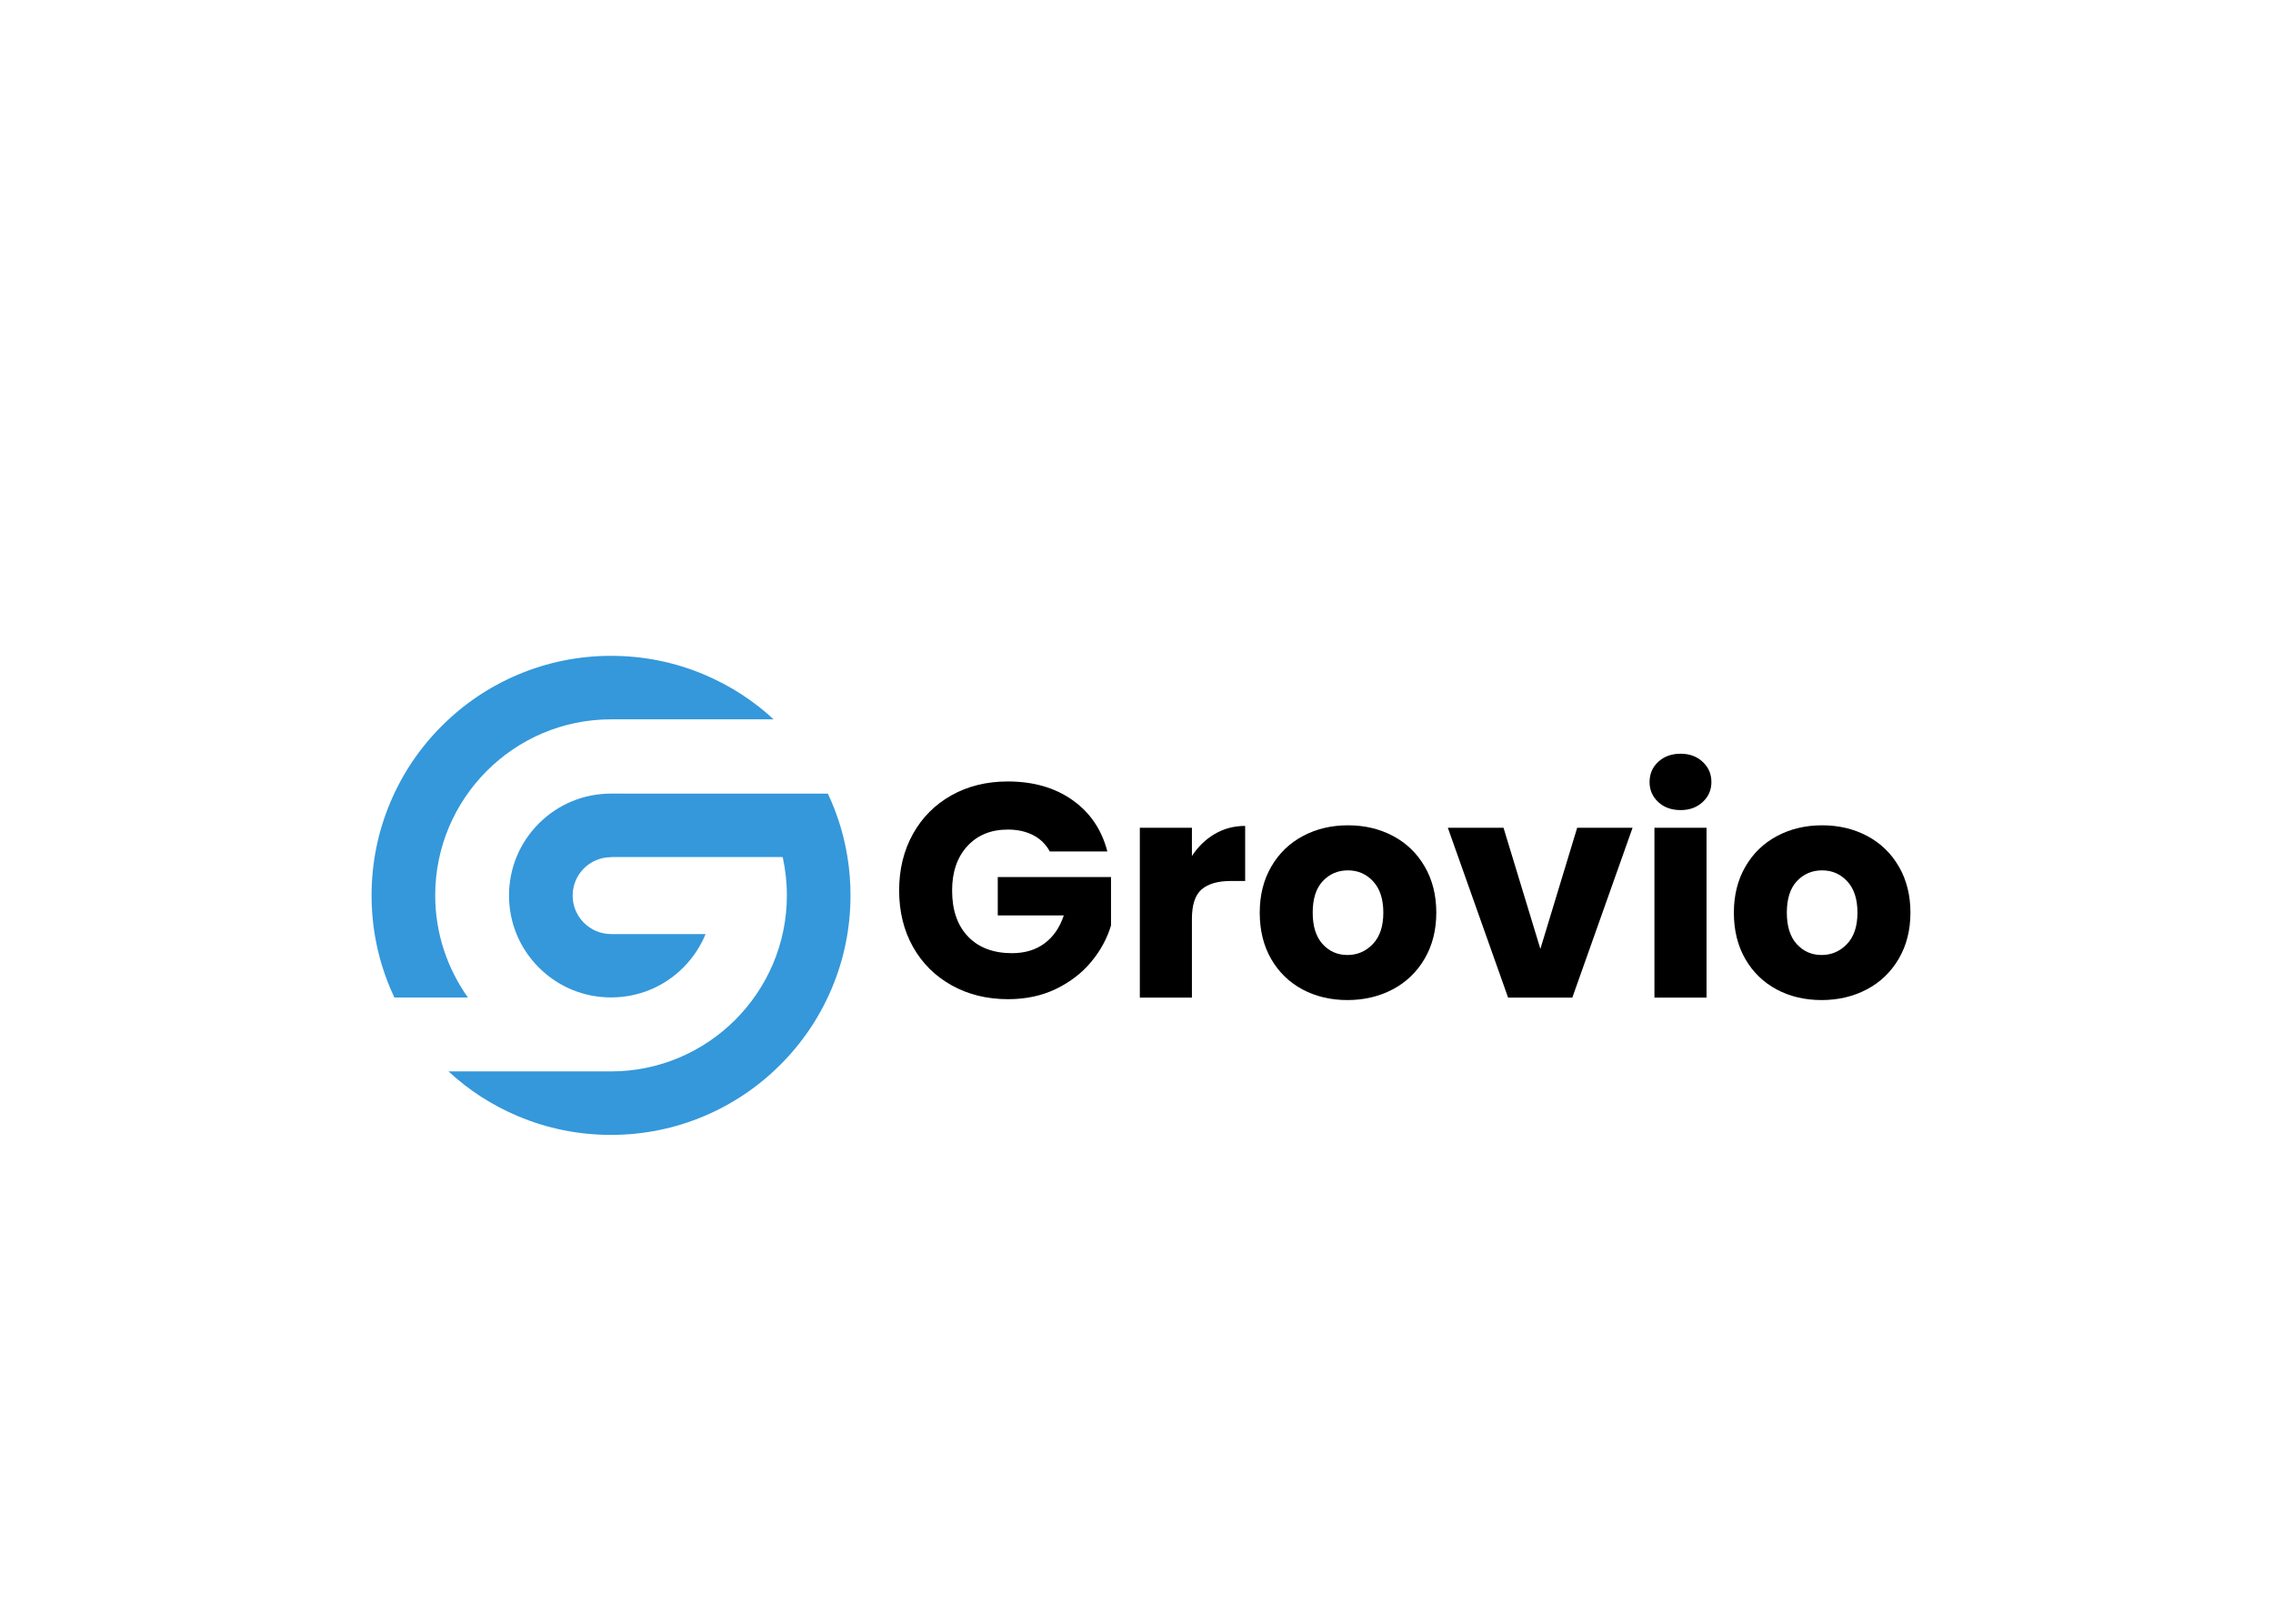 <svg xmlns="http://www.w3.org/2000/svg" xmlns:xlink="http://www.w3.org/1999/xlink" width="700" zoomAndPan="magnify" viewBox="0 0 375 375" height="500" preserveAspectRatio="xMidYMid meet" version="1.0"><defs><g/><clipPath id="cd61e3cbd6"><path d="M 28 183 L 121.812 183 L 121.812 262.465 L 28 262.465 Z M 28 183 " clip-rule="nonzero"/></clipPath><clipPath id="2f2b7a761a"><path d="M 10.812 151.465 L 104 151.465 L 104 231 L 10.812 231 Z M 10.812 151.465 " clip-rule="nonzero"/></clipPath></defs><g clip-path="url(#cd61e3cbd6)"><path fill="#3498db" d="M 116.211 183.285 C 116.516 183.91 116.812 184.59 117.094 185.258 C 118.828 189.359 120.047 193.609 120.746 197.969 C 121.211 200.863 121.441 203.809 121.441 206.785 C 121.441 214.246 119.98 221.492 117.094 228.316 C 114.305 234.902 110.32 240.82 105.242 245.898 C 100.164 250.973 94.25 254.965 87.664 257.75 C 80.84 260.637 73.594 262.102 66.133 262.102 C 58.668 262.102 51.426 260.648 44.602 257.762 C 38.68 255.258 33.305 251.816 28.59 247.438 L 66.129 247.438 C 88.527 247.438 106.746 229.184 106.746 206.789 C 106.746 203.762 106.41 200.797 105.781 197.938 L 66.137 197.938 L 66.137 197.965 C 61.203 197.969 57.266 201.965 57.266 206.84 C 57.266 211.719 61.238 215.719 66.129 215.719 L 87.969 215.719 C 86.801 218.578 85.051 221.219 82.789 223.484 C 78.34 227.93 72.422 230.352 66.129 230.352 C 59.84 230.352 53.922 227.906 49.477 223.465 C 45.023 219.02 42.57 213.105 42.57 206.812 C 42.57 200.52 45.027 194.605 49.48 190.16 C 53.93 185.719 59.844 183.281 66.137 183.281 Z M 116.211 183.285 " fill-opacity="1" fill-rule="nonzero"/></g><g clip-path="url(#2f2b7a761a)"><path fill="#3498db" d="M 10.824 206.785 C 10.824 199.324 12.289 192.074 15.176 185.25 C 17.961 178.664 21.949 172.746 27.023 167.672 C 32.102 162.594 38.016 158.605 44.602 155.816 C 51.426 152.934 58.672 151.465 66.137 151.465 C 73.598 151.465 80.844 152.918 87.668 155.805 C 93.586 158.309 98.965 161.75 103.68 166.129 L 66.137 166.129 C 43.738 166.129 25.52 184.379 25.52 206.777 C 25.52 215.555 28.32 223.672 33.074 230.375 L 16.086 230.375 C 15.77 229.66 15.465 229.016 15.176 228.328 C 12.289 221.5 10.824 214.254 10.824 206.785 Z M 10.824 206.785 " fill-opacity="1" fill-rule="nonzero"/></g><g fill="#000000" fill-opacity="1"><g transform="translate(130.348, 230.4)"><g><path d="M 37.125 -33.75 C 36.238 -35.395 34.961 -36.648 33.297 -37.516 C 31.629 -38.379 29.672 -38.812 27.422 -38.812 C 23.535 -38.812 20.422 -37.535 18.078 -34.984 C 15.734 -32.43 14.562 -29.02 14.562 -24.75 C 14.562 -20.207 15.789 -16.656 18.25 -14.094 C 20.707 -11.539 24.094 -10.266 28.406 -10.266 C 31.363 -10.266 33.859 -11.016 35.891 -12.516 C 37.93 -14.016 39.422 -16.172 40.359 -18.984 L 25.109 -18.984 L 25.109 -27.844 L 51.266 -27.844 L 51.266 -16.672 C 50.367 -13.672 48.852 -10.879 46.719 -8.297 C 44.594 -5.723 41.891 -3.633 38.609 -2.031 C 35.328 -0.438 31.625 0.359 27.5 0.359 C 22.625 0.359 18.273 -0.707 14.453 -2.844 C 10.629 -4.977 7.648 -7.941 5.516 -11.734 C 3.391 -15.535 2.328 -19.875 2.328 -24.75 C 2.328 -29.625 3.391 -33.973 5.516 -37.797 C 7.648 -41.617 10.613 -44.594 14.406 -46.719 C 18.207 -48.852 22.547 -49.922 27.422 -49.922 C 33.328 -49.922 38.305 -48.488 42.359 -45.625 C 46.422 -42.77 49.109 -38.812 50.422 -33.75 Z M 37.125 -33.75 "/></g></g></g><g fill="#000000" fill-opacity="1"><g transform="translate(183.91, 230.4)"><g><path d="M 16.391 -32.703 C 17.797 -34.859 19.551 -36.555 21.656 -37.797 C 23.77 -39.035 26.113 -39.656 28.688 -39.656 L 28.688 -26.938 L 25.391 -26.938 C 22.391 -26.938 20.141 -26.289 18.641 -25 C 17.141 -23.707 16.391 -21.445 16.391 -18.219 L 16.391 0 L 4.359 0 L 4.359 -39.234 L 16.391 -39.234 Z M 16.391 -32.703 "/></g></g></g><g fill="#000000" fill-opacity="1"><g transform="translate(213.994, 230.4)"><g><path d="M 22.219 0.562 C 18.375 0.562 14.914 -0.254 11.844 -1.891 C 8.781 -3.535 6.367 -5.879 4.609 -8.922 C 2.848 -11.973 1.969 -15.539 1.969 -19.625 C 1.969 -23.656 2.859 -27.203 4.641 -30.266 C 6.422 -33.336 8.859 -35.691 11.953 -37.328 C 15.047 -38.973 18.516 -39.797 22.359 -39.797 C 26.203 -39.797 29.672 -38.973 32.766 -37.328 C 35.859 -35.691 38.297 -33.336 40.078 -30.266 C 41.859 -27.203 42.75 -23.656 42.75 -19.625 C 42.75 -15.594 41.848 -12.039 40.047 -8.969 C 38.242 -5.895 35.781 -3.535 32.656 -1.891 C 29.539 -0.254 26.062 0.562 22.219 0.562 Z M 22.219 -9.844 C 24.52 -9.844 26.477 -10.688 28.094 -12.375 C 29.707 -14.062 30.516 -16.477 30.516 -19.625 C 30.516 -22.758 29.727 -25.172 28.156 -26.859 C 26.594 -28.547 24.66 -29.391 22.359 -29.391 C 20.016 -29.391 18.066 -28.555 16.516 -26.891 C 14.973 -25.234 14.203 -22.812 14.203 -19.625 C 14.203 -16.477 14.961 -14.062 16.484 -12.375 C 18.016 -10.688 19.926 -9.844 22.219 -9.844 Z M 22.219 -9.844 "/></g></g></g><g fill="#000000" fill-opacity="1"><g transform="translate(258.769, 230.4)"><g><path d="M 22.016 -11.25 L 30.516 -39.234 L 43.312 -39.234 L 29.391 0 L 14.562 0 L 0.641 -39.234 L 13.5 -39.234 Z M 22.016 -11.25 "/></g></g></g><g fill="#000000" fill-opacity="1"><g transform="translate(302.771, 230.4)"><g><path d="M 10.406 -43.312 C 8.301 -43.312 6.578 -43.93 5.234 -45.172 C 3.898 -46.422 3.234 -47.957 3.234 -49.781 C 3.234 -51.656 3.898 -53.211 5.234 -54.453 C 6.578 -55.703 8.301 -56.328 10.406 -56.328 C 12.469 -56.328 14.164 -55.703 15.5 -54.453 C 16.844 -53.211 17.516 -51.656 17.516 -49.781 C 17.516 -47.957 16.844 -46.422 15.5 -45.172 C 14.164 -43.93 12.469 -43.312 10.406 -43.312 Z M 16.391 -39.234 L 16.391 0 L 4.359 0 L 4.359 -39.234 Z M 16.391 -39.234 "/></g></g></g><g fill="#000000" fill-opacity="1"><g transform="translate(323.507, 230.4)"><g><path d="M 22.219 0.562 C 18.375 0.562 14.914 -0.254 11.844 -1.891 C 8.781 -3.535 6.367 -5.879 4.609 -8.922 C 2.848 -11.973 1.969 -15.539 1.969 -19.625 C 1.969 -23.656 2.859 -27.203 4.641 -30.266 C 6.422 -33.336 8.859 -35.691 11.953 -37.328 C 15.047 -38.973 18.516 -39.797 22.359 -39.797 C 26.203 -39.797 29.672 -38.973 32.766 -37.328 C 35.859 -35.691 38.297 -33.336 40.078 -30.266 C 41.859 -27.203 42.75 -23.656 42.75 -19.625 C 42.75 -15.594 41.848 -12.039 40.047 -8.969 C 38.242 -5.895 35.781 -3.535 32.656 -1.891 C 29.539 -0.254 26.062 0.562 22.219 0.562 Z M 22.219 -9.844 C 24.52 -9.844 26.477 -10.688 28.094 -12.375 C 29.707 -14.062 30.516 -16.477 30.516 -19.625 C 30.516 -22.758 29.727 -25.172 28.156 -26.859 C 26.594 -28.547 24.66 -29.391 22.359 -29.391 C 20.016 -29.391 18.066 -28.555 16.516 -26.891 C 14.973 -25.234 14.203 -22.812 14.203 -19.625 C 14.203 -16.477 14.961 -14.062 16.484 -12.375 C 18.016 -10.688 19.926 -9.844 22.219 -9.844 Z M 22.219 -9.844 "/></g></g></g></svg>